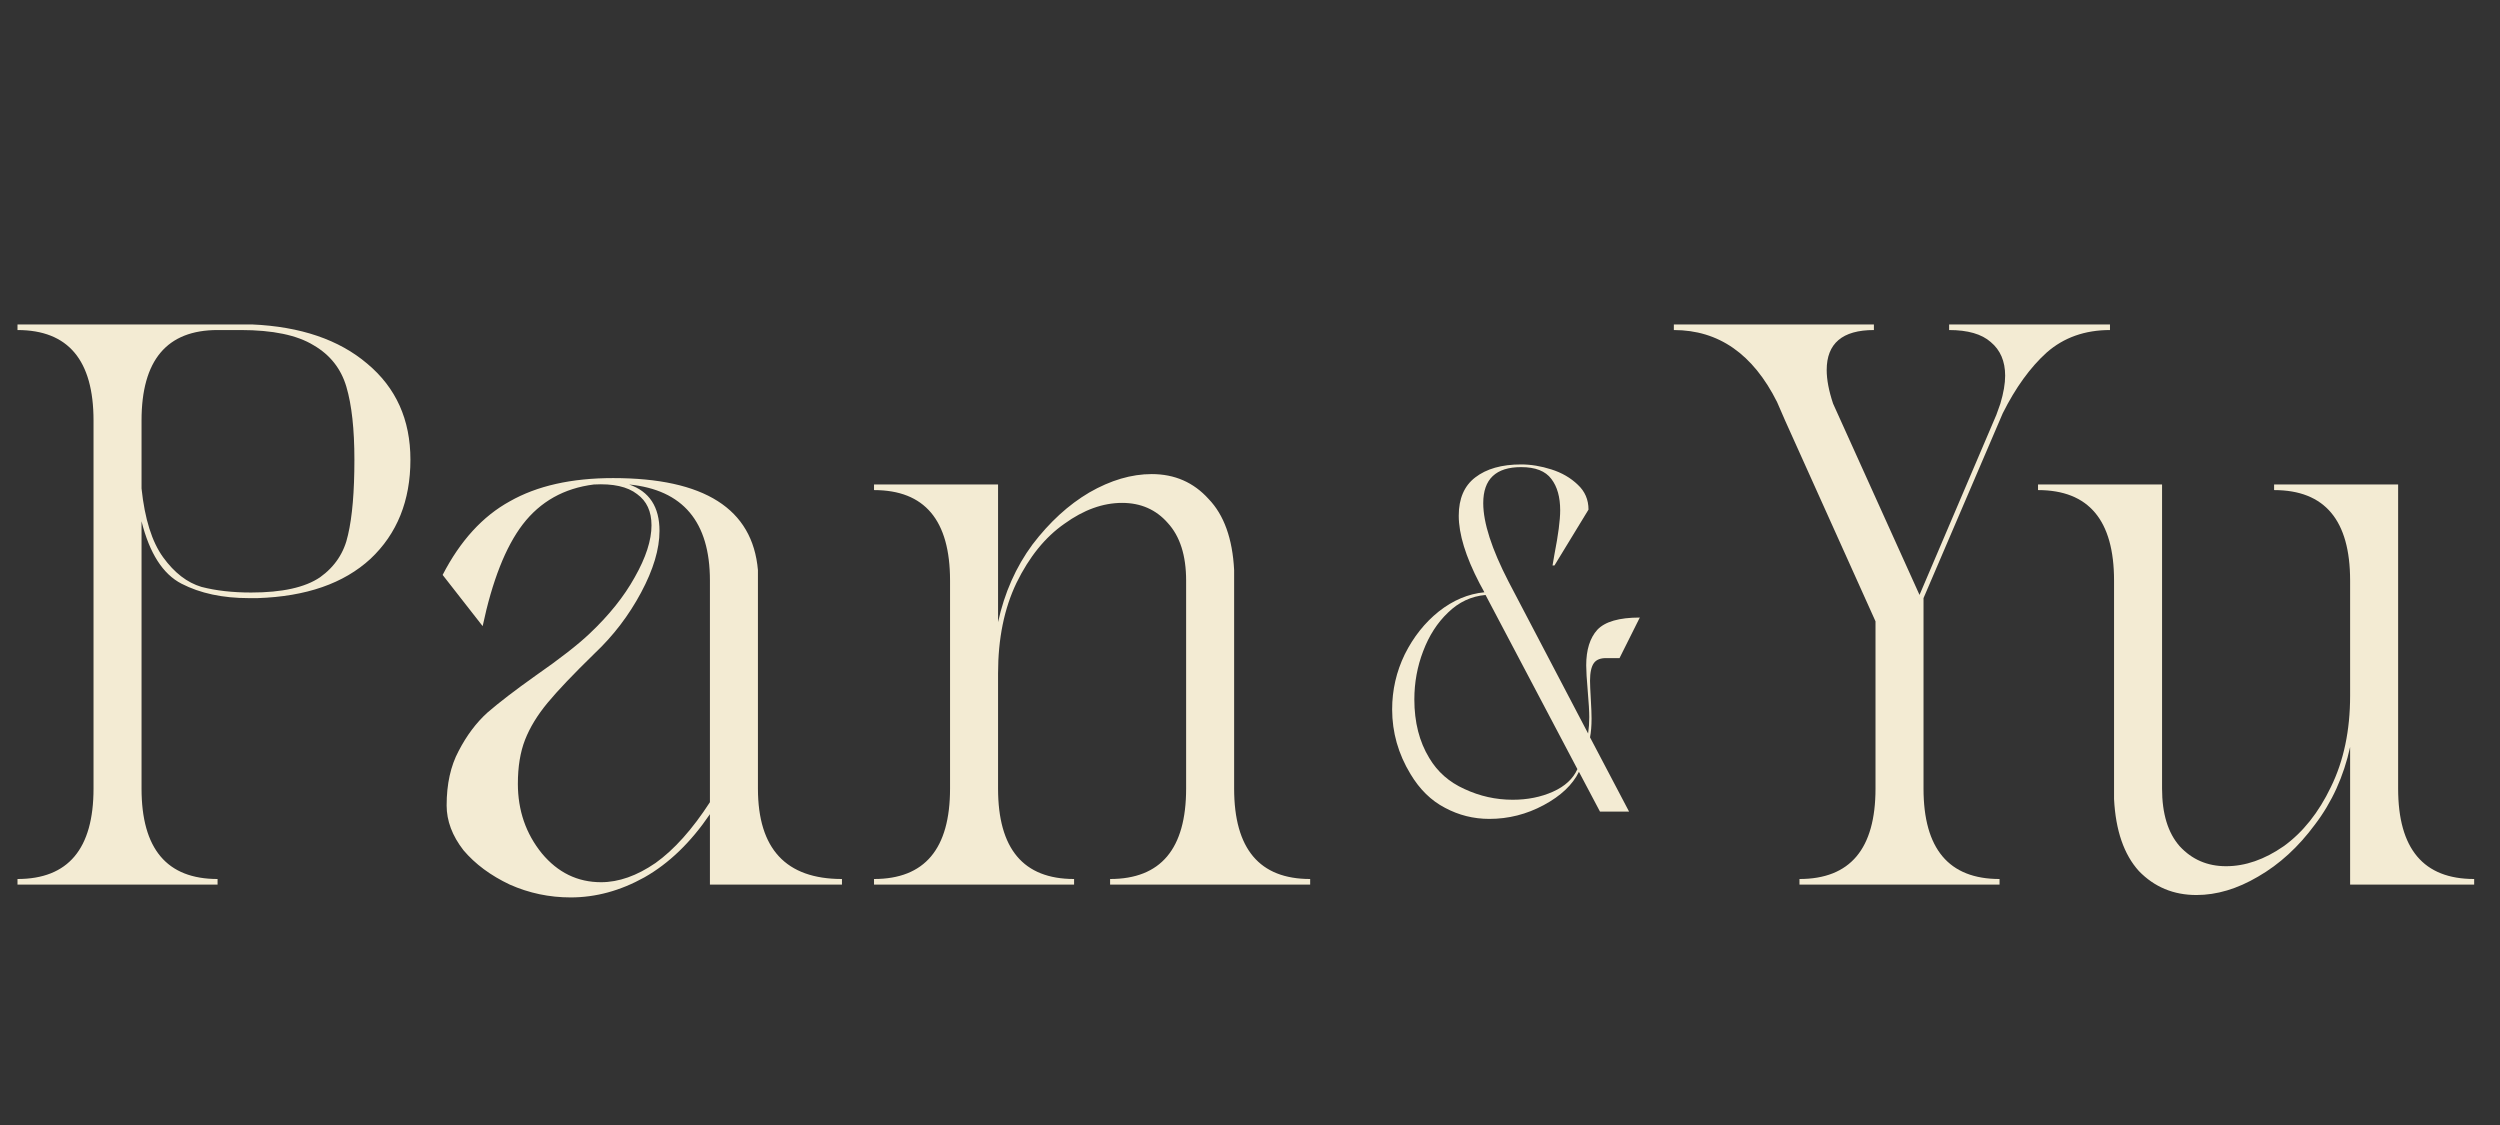 <svg width="260" height="117" viewBox="0 0 260 117" fill="none" xmlns="http://www.w3.org/2000/svg">
<rect x="0" y="0" width="260" height="117" fill="#333333" stroke="none"/>
<path d="M26.206 33.742C31.255 33.964 35.249 35.323 38.19 37.82C41.186 40.317 42.684 43.646 42.684 47.807C42.684 52.079 41.297 55.519 38.523 58.127C35.749 60.679 31.837 62.039 26.788 62.205H26.039H25.873C23.154 62.205 20.824 61.706 18.882 60.707C16.94 59.708 15.553 57.544 14.72 54.215V82.013C14.72 88.283 17.356 91.417 22.627 91.417V92H1.82V91.417C7.091 91.417 9.727 88.283 9.727 82.013V43.729C9.727 37.459 7.091 34.324 1.82 34.324V33.742H25.124H26.206ZM14.72 50.803C15.053 53.966 15.802 56.352 16.968 57.961C18.133 59.569 19.464 60.596 20.962 61.04C22.46 61.428 24.18 61.623 26.122 61.623C29.34 61.623 31.726 61.095 33.28 60.041C34.833 58.931 35.804 57.461 36.193 55.63C36.637 53.744 36.858 51.136 36.858 47.807C36.858 44.644 36.581 42.12 36.026 40.233C35.471 38.347 34.334 36.904 32.614 35.906C30.894 34.851 28.369 34.324 25.04 34.324H22.627C17.356 34.324 14.72 37.459 14.72 43.729V50.803ZM73.832 84.676C71.834 87.617 69.559 89.808 67.007 91.251C64.51 92.638 61.958 93.332 59.35 93.332C57.131 93.332 55.023 92.888 53.025 92C51.028 91.057 49.419 89.864 48.198 88.421C47.033 86.923 46.45 85.37 46.45 83.761C46.45 81.541 46.867 79.655 47.699 78.101C48.531 76.492 49.53 75.161 50.695 74.106C51.916 73.052 53.58 71.776 55.688 70.278C58.241 68.502 60.127 67.032 61.348 65.867C63.345 63.98 64.899 62.039 66.008 60.041C67.174 57.988 67.756 56.185 67.756 54.632C67.756 53.189 67.257 52.107 66.258 51.386C65.26 50.609 63.761 50.276 61.764 50.387C58.657 50.775 56.188 52.162 54.357 54.548C52.581 56.879 51.194 60.402 50.196 65.118L46.034 59.791C47.865 56.24 50.196 53.688 53.025 52.135C55.855 50.526 59.434 49.721 63.761 49.721C73.249 49.721 78.27 52.911 78.825 59.292V82.013C78.825 88.283 81.738 91.417 87.564 91.417V92H73.832V84.676ZM53.858 81.513C53.858 84.288 54.69 86.701 56.354 88.754C58.019 90.752 60.072 91.75 62.513 91.75C64.344 91.75 66.23 91.085 68.172 89.753C70.114 88.366 72.001 86.257 73.832 83.428V60.374C73.832 54.271 71.03 50.942 65.426 50.387C67.534 51.108 68.588 52.717 68.588 55.214C68.588 57.1 67.95 59.237 66.674 61.623C65.398 64.008 63.789 66.117 61.847 67.948C59.628 70.112 57.991 71.832 56.937 73.108C55.883 74.384 55.106 75.66 54.606 76.936C54.107 78.212 53.858 79.738 53.858 81.513ZM103.798 64.702C104.464 61.65 105.657 58.959 107.377 56.629C109.153 54.299 111.122 52.495 113.286 51.219C115.506 49.943 117.669 49.305 119.778 49.305C122.164 49.305 124.133 50.165 125.687 51.885C127.296 53.55 128.184 56.019 128.35 59.292V82.013C128.35 88.283 130.986 91.417 136.257 91.417V92H115.45V91.417C120.721 91.417 123.357 88.283 123.357 82.013V60.374C123.357 57.766 122.718 55.769 121.442 54.382C120.222 52.995 118.64 52.301 116.698 52.301C114.701 52.301 112.704 53.022 110.706 54.465C108.709 55.852 107.044 57.905 105.713 60.624C104.436 63.287 103.798 66.422 103.798 70.028V82.013C103.798 88.283 106.434 91.417 111.705 91.417V92H90.898V91.417C96.169 91.417 98.805 88.283 98.805 82.013V60.374C98.805 54.104 96.169 50.969 90.898 50.969V50.387H103.798V64.702Z" fill="#F3EBD3"/>
<path d="M185.648 43.729L184.816 41.815C182.319 36.821 178.741 34.324 174.08 34.324V33.742H194.886V34.324C191.613 34.324 189.976 35.711 189.976 38.486C189.976 39.484 190.198 40.65 190.642 41.981L199.63 61.872L207.62 43.146L208.036 41.981C208.369 40.871 208.536 39.9 208.536 39.068C208.536 37.57 208.036 36.405 207.037 35.573C206.094 34.74 204.652 34.324 202.71 34.324V33.742H219.438V34.324C216.83 34.324 214.639 35.101 212.863 36.655C211.143 38.208 209.617 40.317 208.286 42.98L200.046 62.205V82.013C200.046 88.283 202.682 91.417 207.953 91.417V92H187.146V91.417C192.417 91.417 195.053 88.283 195.053 82.013V64.619L185.648 43.729ZM244.412 77.685C243.747 80.737 242.526 83.428 240.751 85.758C239.031 88.088 237.061 89.892 234.841 91.168C232.678 92.444 230.541 93.082 228.433 93.082C226.047 93.082 224.05 92.25 222.441 90.585C220.887 88.865 220.027 86.368 219.861 83.095V60.374C219.861 54.104 217.225 50.969 211.954 50.969V50.387H224.854V82.013C224.854 84.621 225.465 86.618 226.685 88.005C227.961 89.392 229.57 90.086 231.512 90.086C233.51 90.086 235.507 89.392 237.505 88.005C239.502 86.563 241.139 84.51 242.415 81.846C243.747 79.128 244.412 75.965 244.412 72.359V60.374C244.412 54.104 241.777 50.969 236.506 50.969V50.387H249.406V82.013C249.406 88.283 252.042 91.417 257.313 91.417V92H244.412V77.685Z" fill="#F3EBD3"/>
<path d="M166.399 84.408L164.21 80.268C163.546 81.621 162.325 82.776 160.547 83.731C158.769 84.687 156.885 85.165 154.894 85.165C153.249 85.165 151.71 84.78 150.276 84.01C148.843 83.267 147.649 82.099 146.694 80.507C145.42 78.41 144.783 76.168 144.783 73.779C144.783 71.762 145.221 69.851 146.097 68.047C146.999 66.242 148.18 64.756 149.64 63.588C151.126 62.42 152.705 61.757 154.377 61.597L153.859 60.642C152.426 57.882 151.71 55.547 151.71 53.636C151.71 51.858 152.28 50.531 153.421 49.655C154.589 48.752 156.181 48.301 158.198 48.301C159.207 48.301 160.255 48.474 161.343 48.819C162.431 49.164 163.347 49.695 164.09 50.411C164.833 51.101 165.205 51.964 165.205 52.999L161.662 58.811H161.463L161.662 57.656C162.06 55.613 162.259 54.087 162.259 53.078C162.259 51.698 161.954 50.61 161.343 49.814C160.733 48.991 159.685 48.58 158.198 48.58C155.571 48.58 154.257 49.827 154.257 52.322C154.257 54.366 155.133 57.086 156.885 60.483L165.165 76.287C165.245 75.73 165.284 75.159 165.284 74.575C165.284 73.991 165.231 73.089 165.125 71.868C165.019 70.647 164.966 69.758 164.966 69.201C164.966 67.582 165.351 66.348 166.12 65.499C166.917 64.65 168.39 64.225 170.539 64.225L168.429 68.445C168.244 68.445 167.819 68.445 167.155 68.445C166.492 68.418 166.028 68.591 165.762 68.962C165.497 69.334 165.364 69.944 165.364 70.793C165.364 71.165 165.391 71.802 165.444 72.704C165.497 73.607 165.523 74.283 165.523 74.734C165.523 75.478 165.47 76.128 165.364 76.685L169.425 84.408H166.399ZM148.644 78.835C149.494 80.268 150.714 81.343 152.307 82.059C153.899 82.802 155.571 83.174 157.323 83.174C158.862 83.174 160.255 82.895 161.503 82.338C162.75 81.781 163.599 80.998 164.05 79.989L154.496 61.876C153.01 62.009 151.71 62.619 150.595 63.707C149.48 64.769 148.618 66.109 148.007 67.728C147.397 69.32 147.092 70.993 147.092 72.744C147.092 75.106 147.609 77.136 148.644 78.835Z" fill="#F3EBD3"/>
</svg>
